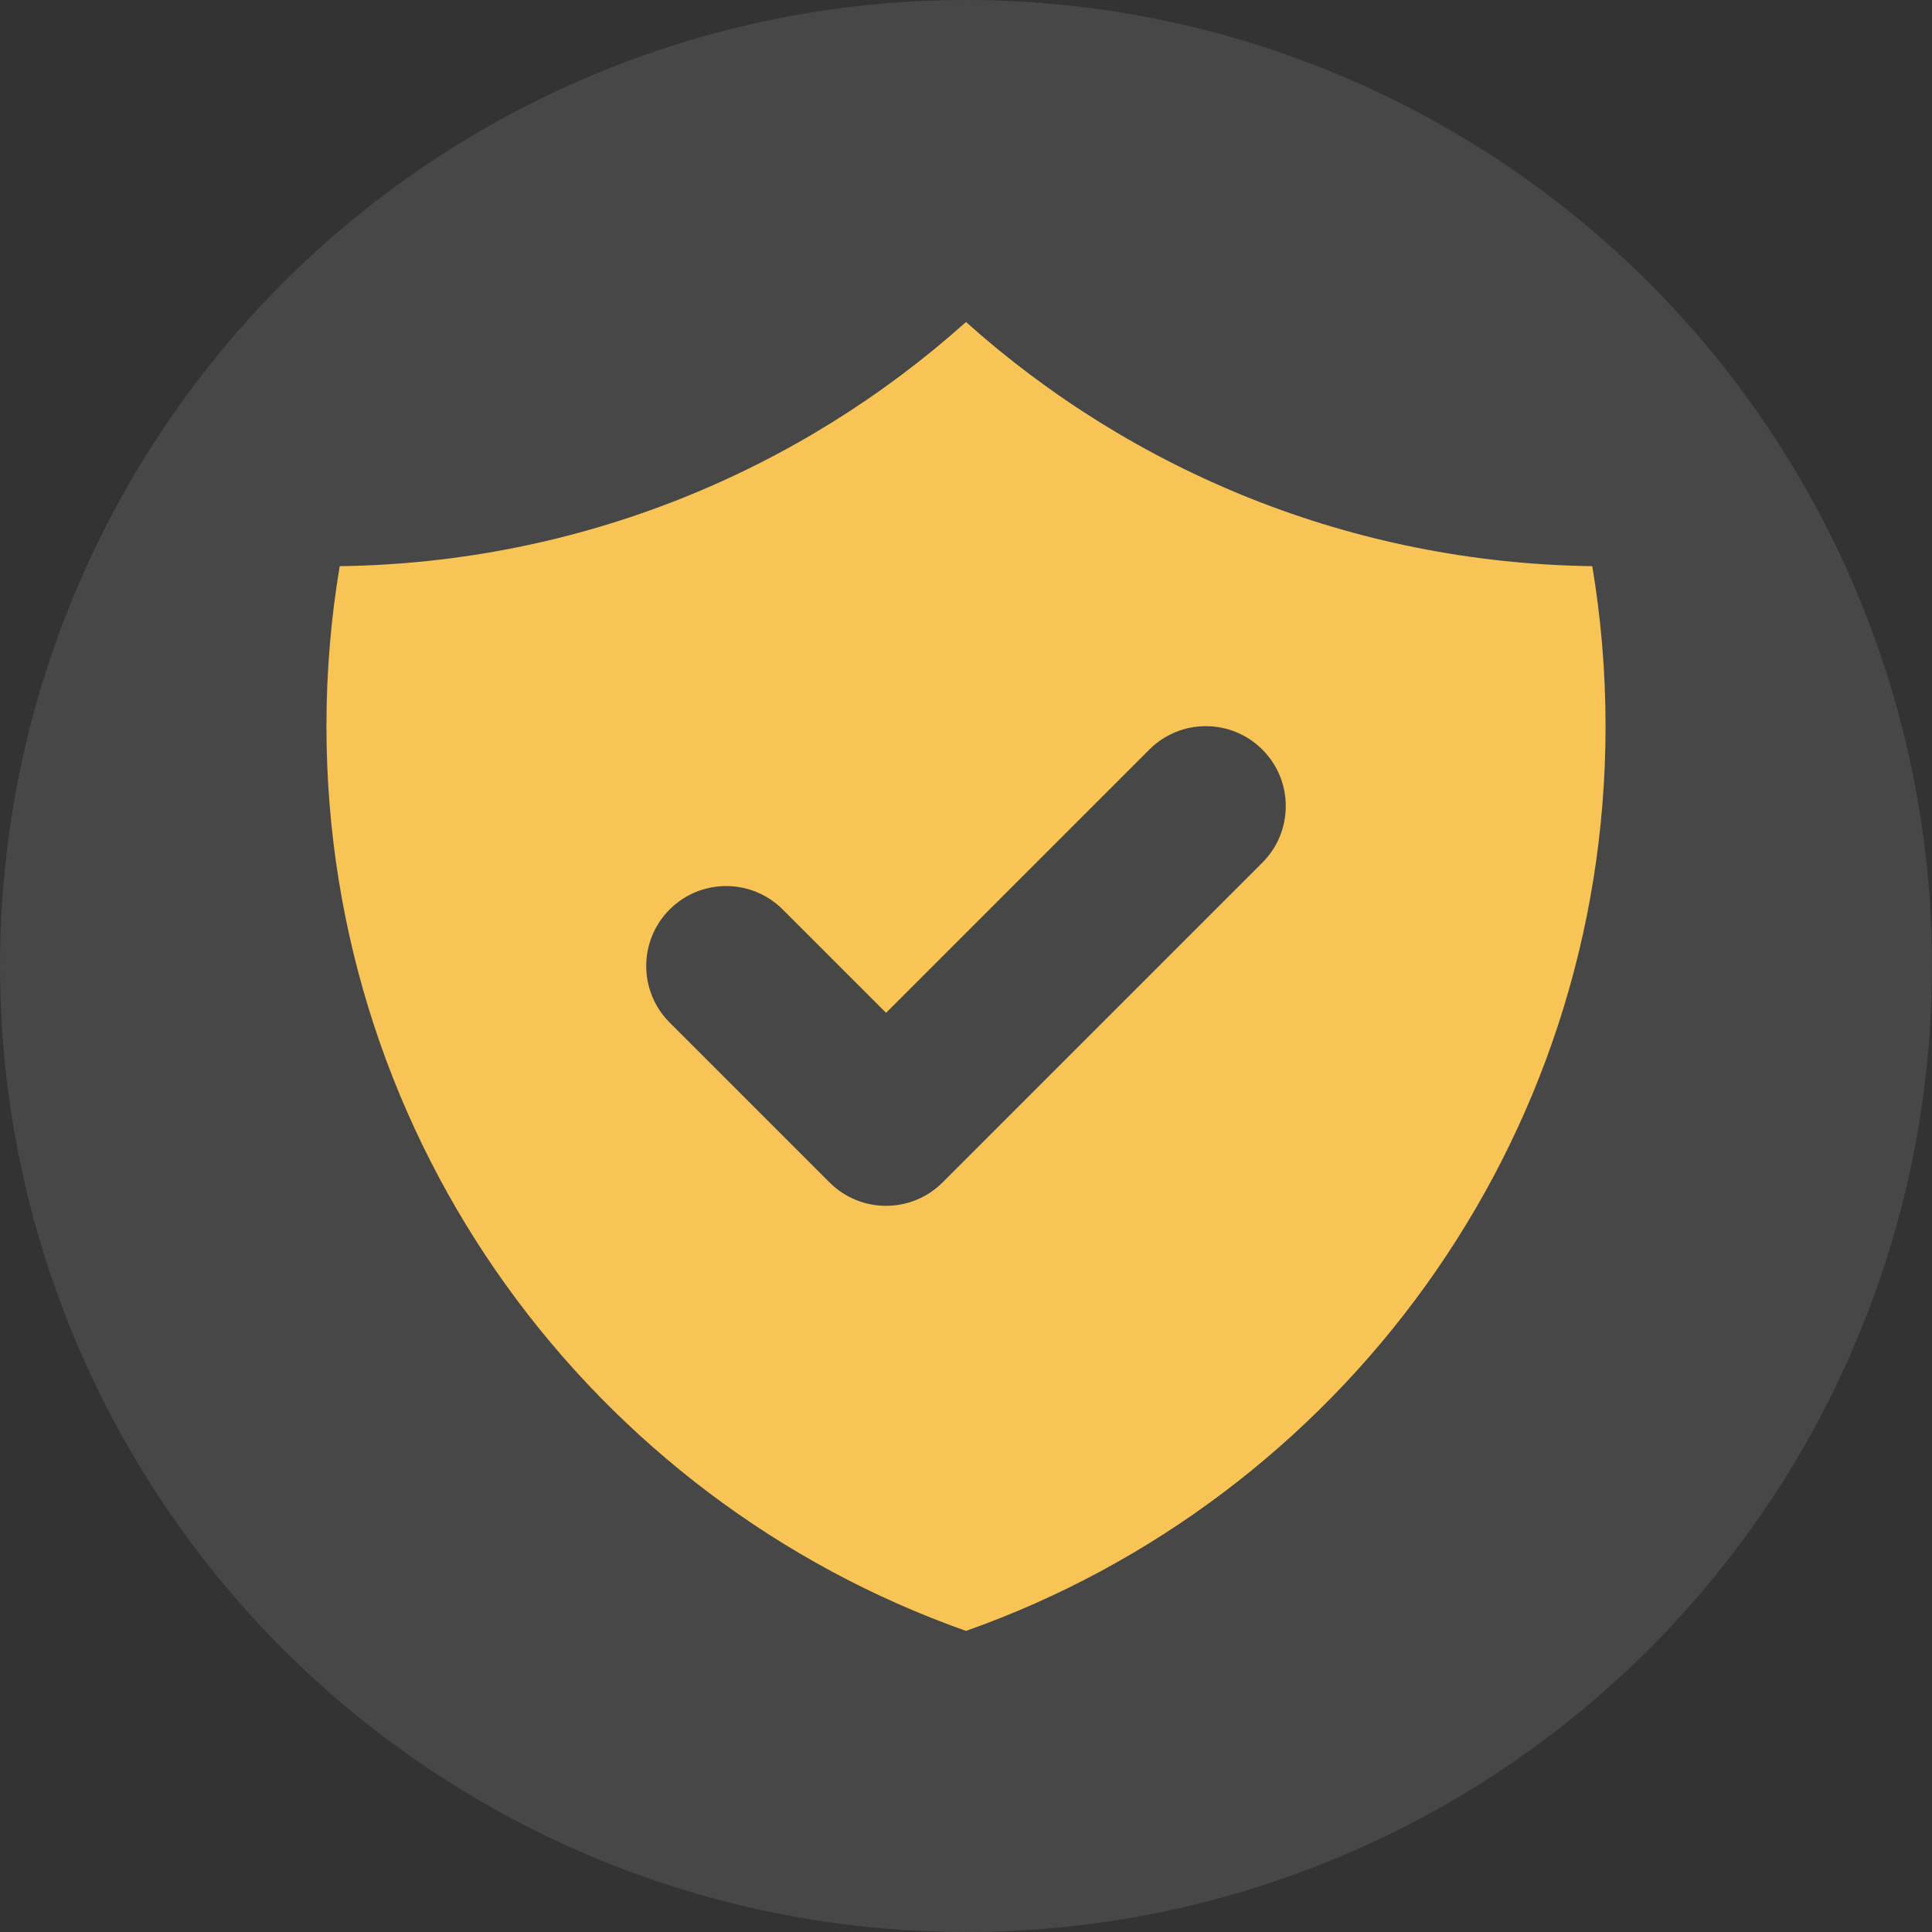 <svg xmlns="http://www.w3.org/2000/svg" width="58" height="58" fill="none" viewBox="0 0 58 58"><rect x="0" y="0" width="58" height="58" fill="#333333" stroke="none"/><circle cx="29" cy="29" r="29" fill="#fff" fill-opacity=".1"/><path fill="#F8C455" fill-rule="evenodd" d="M10.198 16.997C17.418 16.899 23.997 14.145 29 9.667C34.003 14.145 40.581 16.899 47.801 16.997C48.063 18.559 48.2 20.164 48.2 21.8C48.2 34.34 40.186 45.008 29 48.961C17.814 45.008 9.8 34.34 9.8 21.8C9.8 20.164 9.936 18.559 10.198 16.997ZM37.897 25.897C38.834 24.96 38.834 23.44 37.897 22.503C36.96 21.566 35.44 21.566 34.503 22.503L26.6 30.406L23.497 27.303C22.56 26.366 21.04 26.366 20.103 27.303C19.166 28.24 19.166 29.76 20.103 30.697L24.903 35.497C25.84 36.434 27.36 36.434 28.297 35.497L37.897 25.897Z" clip-rule="evenodd"/></svg>